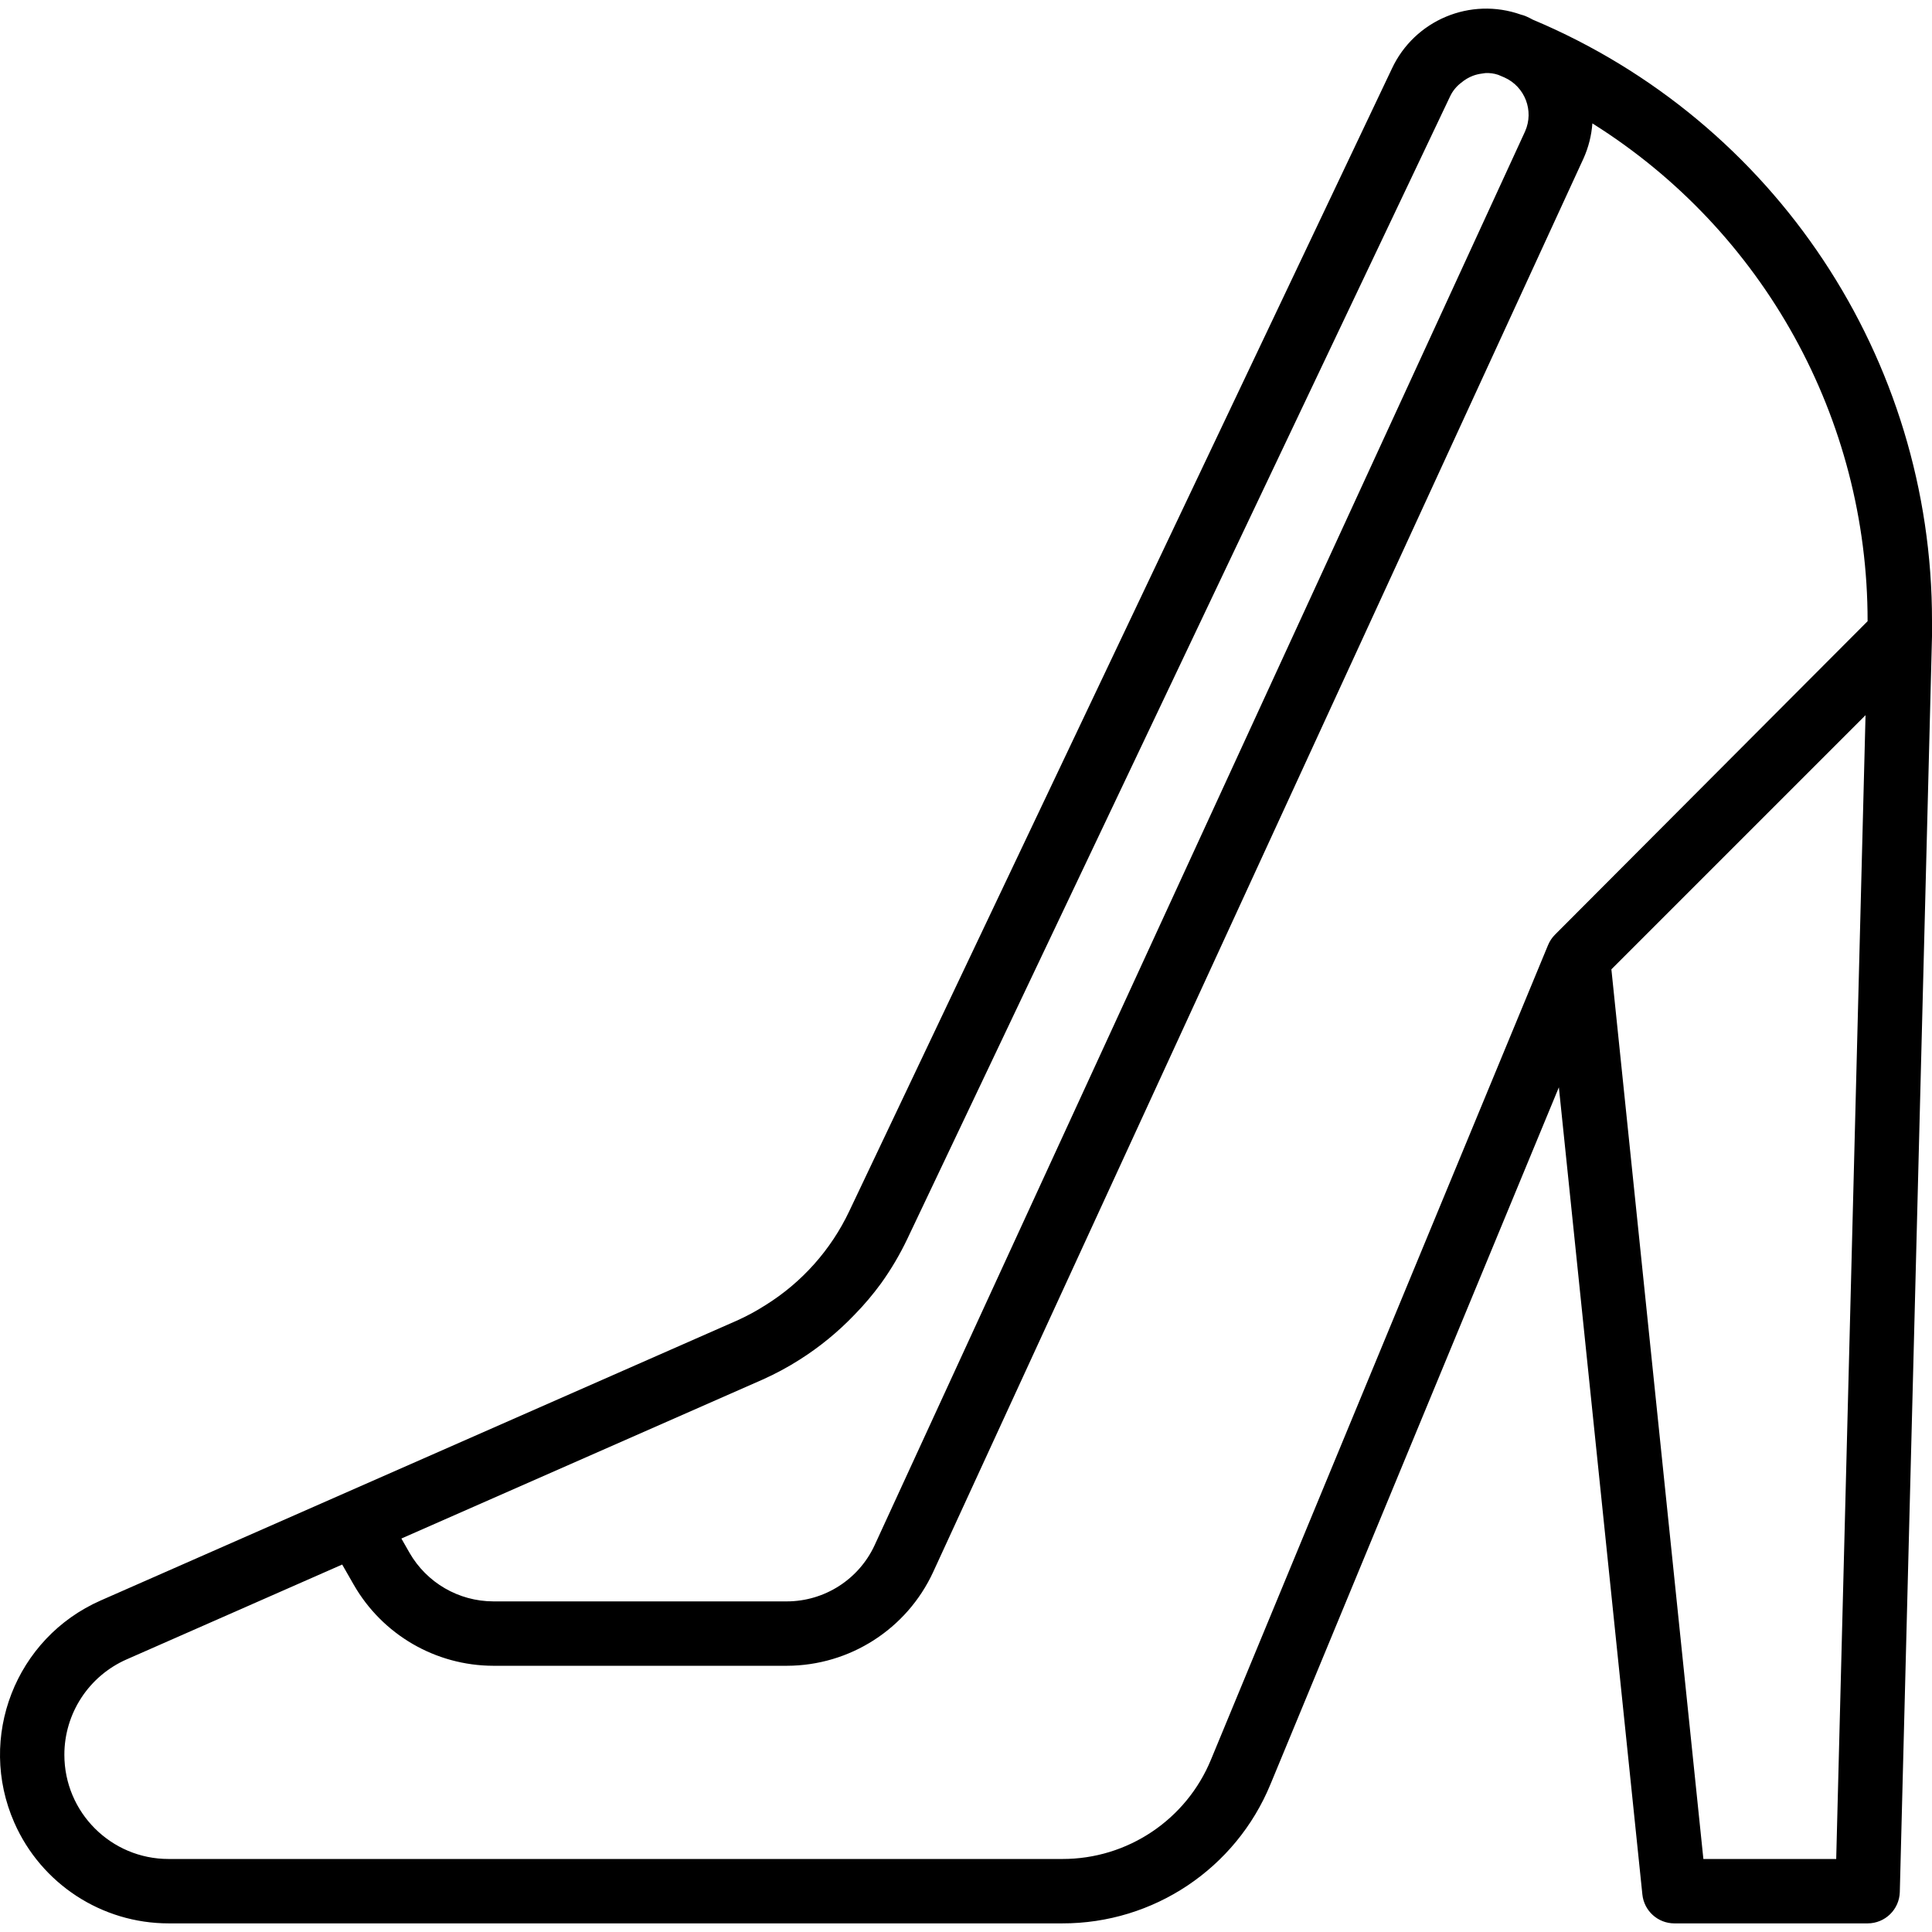 <?xml version="1.0" encoding="iso-8859-1"?>
<!-- Generator: Adobe Illustrator 19.0.0, SVG Export Plug-In . SVG Version: 6.00 Build 0)  -->
<svg version="1.1" id="Capa_1" xmlns="http://www.w3.org/2000/svg" xmlns:xlink="http://www.w3.org/1999/xlink" x="0px" y="0px"
	 viewBox="0 0 480.002 480.002" style="enable-background:new 0 0 480.002 480.002;" xml:space="preserve">
<g>
	<g>
		<path d="M380.802,4.877c-0.488-0.276-0.99-0.527-1.504-0.752l-0.352-0.152c-0.347-0.135-0.702-0.247-1.064-0.336
			c-12.553-4.458-26.437,1.354-32.072,13.424l-134.808,283.84c-4.551,9.615-11.771,17.719-20.8,23.344
			c-2.299,1.475-4.706,2.774-7.2,3.888L25.018,397.637C3.846,406.959-5.76,431.681,3.563,452.853
			c6.691,15.195,21.725,25.004,38.327,25.007h222.024c22.673,0.049,43.123-13.622,51.744-34.592l71.64-173.128l20.744,200.52
			c0.411,4.088,3.851,7.2,7.96,7.2h48c4.341,0.001,7.891-3.46,8-7.8l8-312c0,0,0-0.072,0-0.112v-0.088v-3.52
			C480.076,89.081,440.967,30.155,380.802,4.877z M189.41,342.781c3.209-1.43,6.308-3.096,9.272-4.984
			c4.967-3.148,9.534-6.887,13.6-11.136c2.39-2.44,4.602-5.049,6.616-7.808c2.504-3.491,4.692-7.199,6.536-11.08L360.266,23.957
			c0.63-1.341,1.577-2.508,2.76-3.4c0.86-0.73,1.836-1.311,2.888-1.72c0.722-0.273,1.474-0.459,2.24-0.552
			c0.288-0.059,0.579-0.102,0.872-0.128c1.084-0.061,2.171,0.086,3.2,0.432l1.544,0.656c5.105,2.29,7.4,8.275,5.136,13.392
			l-161.6,351.248c-3.93,8.506-12.438,13.959-21.808,13.976H122.57c-8.61-0.015-16.556-4.627-20.84-12.096l-2.008-3.52
			L189.41,342.781z M456.202,461.861h-33l-22.856-221.032l63.144-63.144L456.202,461.861z M386.346,232.205
			c-0.745,0.743-1.336,1.627-1.736,2.6l-83.736,202.352c-6.16,14.976-20.766,24.739-36.96,24.704H41.89
			c-14.298,0.006-25.893-11.579-25.899-25.877c-0.004-10.284,6.079-19.596,15.499-23.723l53.528-23.552l2.848,4.976
			c7.124,12.451,20.359,20.146,34.704,20.176h72.928c15.614-0.029,29.793-9.114,36.344-23.288l161.6-351.248
			c1.225-2.739,1.964-5.671,2.184-8.664c42.58,26.692,68.417,73.426,68.376,123.68L386.346,232.205z"/>
	</g>
</g>
<g>
</g>
<g>
</g>
<g>
</g>
<g>
</g>
<g>
</g>
<g>
</g>
<g>
</g>
<g>
</g>
<g>
</g>
<g>
</g>
<g>
</g>
<g>
</g>
<g>
</g>
<g>
</g>
<g>
</g>
</svg>
